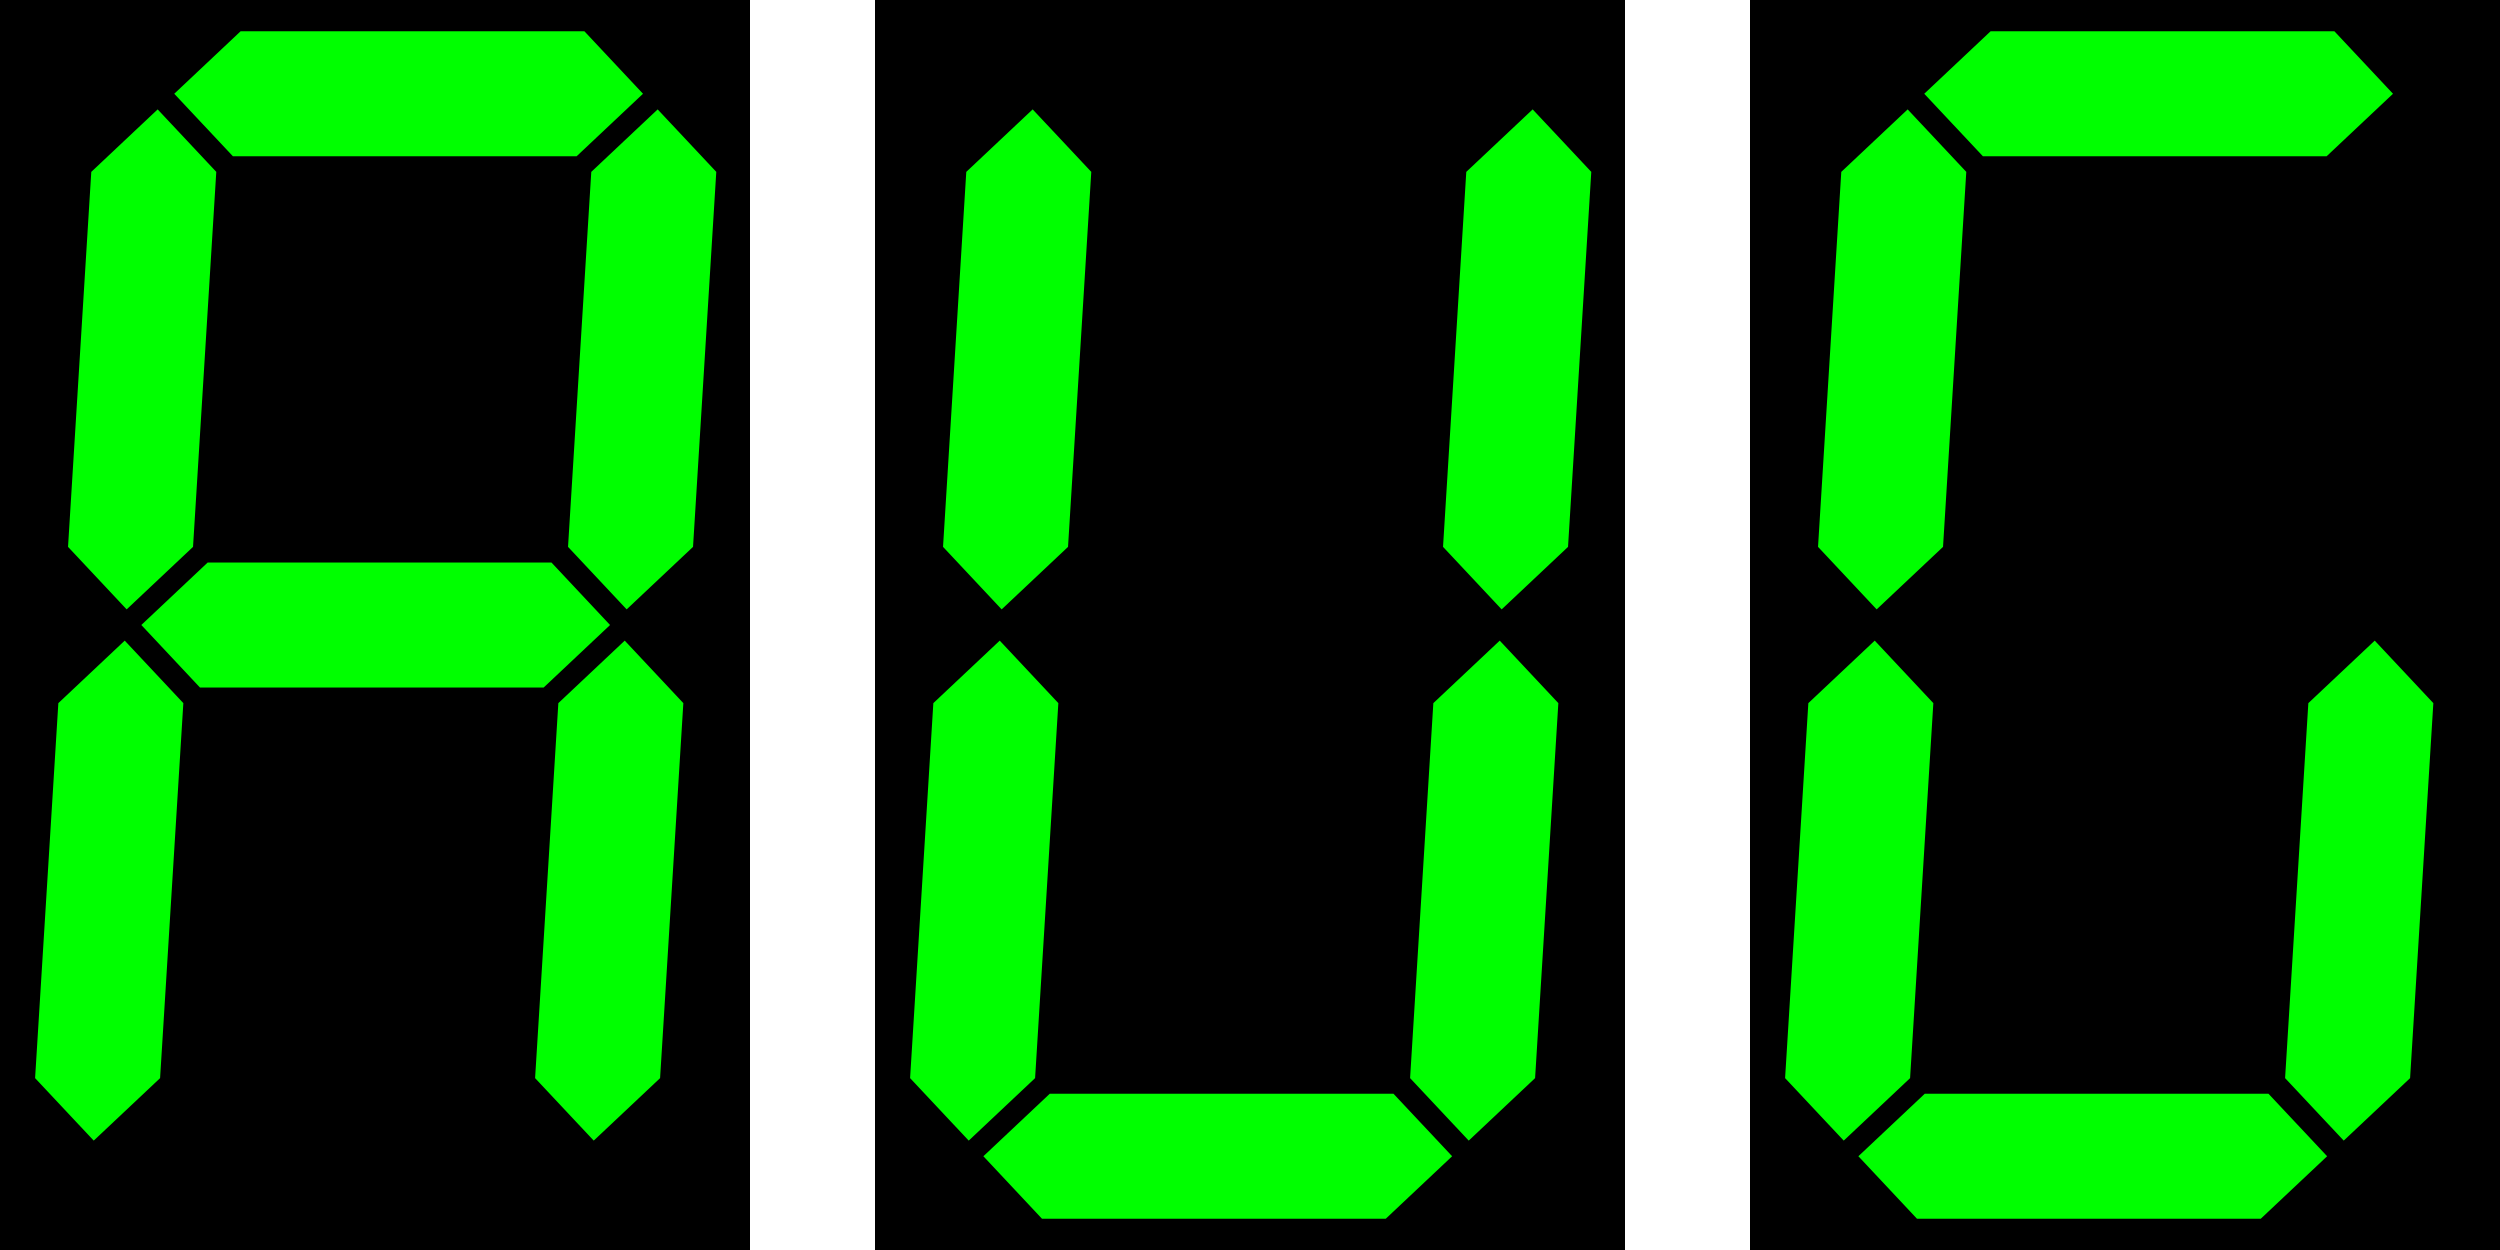 <?xml version="1.0" encoding="UTF-8" standalone="no"?>
<!-- Created with Inkscape (http://www.inkscape.org/) -->

<svg
   xmlns:dc="http://purl.org/dc/elements/1.1/"
   xmlns:cc="http://creativecommons.org/ns#"
   xmlns:rdf="http://www.w3.org/1999/02/22-rdf-syntax-ns#"
   xmlns:svg="http://www.w3.org/2000/svg"
   xmlns="http://www.w3.org/2000/svg"
   xmlns:sodipodi="http://sodipodi.sourceforge.net/DTD/sodipodi-0.dtd"
   xmlns:inkscape="http://www.inkscape.org/namespaces/inkscape"
   width="80"
   height="40"
   id="svg12303"
   version="1.1"
   inkscape:version="0.48.4 r9939"
   sodipodi:docname="pre_maug.svg">
  <defs
     id="defs12305" />
  <sodipodi:namedview
     id="base"
     pagecolor="#ffffff"
     bordercolor="#666666"
     borderopacity="1.0"
     inkscape:pageopacity="0.0"
     inkscape:pageshadow="2"
     inkscape:zoom="5.6"
     inkscape:cx="46.563483"
     inkscape:cy="15.03626"
     inkscape:document-units="px"
     inkscape:current-layer="layer1"
     showgrid="true"
     inkscape:object-nodes="true"
     inkscape:window-width="707"
     inkscape:window-height="794"
     inkscape:window-x="856"
     inkscape:window-y="9"
     inkscape:window-maximized="0">
    <inkscape:grid
       type="xygrid"
       id="grid12311"
       units="px"
       empspacing="4"
       visible="true"
       enabled="true"
       snapvisiblegridlinesonly="true"
       spacingx="2px"
       spacingy="2px" />
  </sodipodi:namedview>
  <g
     inkscape:label="Layer 1"
     inkscape:groupmode="layer"
     id="layer1"
     transform="translate(0,-1012.362)">
    <rect
       style="fill:#000000;fill-opacity:1;fill-rule:evenodd;stroke:none"
       id="rect5592-7-0-18-2-3-1-5-2-8-7-4-6-9-2"
       width="24"
       height="40"
       x="0"
       y="1012.362" />
    <g
       id="g8603-2-2-6-8-31"
       transform="matrix(0.5,0,-0.031,0.5,-177.037,976.862)"
       style="fill:#00ff00;fill-opacity:1">
      <path
         sodipodi:nodetypes="ccccccc"
         inkscape:connector-curvature="0"
         id="path7952-0-9-7-5-9-4-1-88"
         d="m 370,111 4,-4 22,0 4,4 -4,4 -22,0 z"
         style="fill:#00ff00;fill-opacity:1;fill-rule:evenodd;stroke:none" />
      <path
         sodipodi:nodetypes="ccccccc"
         inkscape:connector-curvature="0"
         id="path8008-3-2-4-9-6-46-4-2"
         d="m 405,116 -4,-4 -4,4 0,24 4,4 4,-4 z"
         style="fill:#00ff00;fill-opacity:1;fill-rule:evenodd;stroke:none" />
      <path
         sodipodi:nodetypes="ccccccc"
         inkscape:connector-curvature="0"
         id="path7952-0-5-3-8-1-1-2-7-7"
         d="m 370,77 4,-4 22,0 4,4 -4,4 -22,0 z"
         style="fill:#00ff00;fill-opacity:1;fill-rule:evenodd;stroke:none" />
      <path
         sodipodi:nodetypes="ccccccc"
         inkscape:connector-curvature="0"
         id="path8008-6-7-2-0-7-6-5-7"
         d="m 373,82 -4,-4 -4,4 0,24 4,4 4,-4 z"
         style="fill:#00ff00;fill-opacity:1;fill-rule:evenodd;stroke:none" />
      <path
         sodipodi:nodetypes="ccccccc"
         inkscape:connector-curvature="0"
         id="path8008-3-6-3-3-8-7-8-5-1"
         d="m 405,82 -4,-4 -4,4 0,24 4,4 4,-4 z"
         style="fill:#00ff00;fill-opacity:1;fill-rule:evenodd;stroke:none" />
      <path
         sodipodi:nodetypes="ccccccc"
         inkscape:connector-curvature="0"
         id="path8008-3-4-2-5-0-4-0-4-9"
         d="m 373,116 -4,-4 -4,4 0,24 4,4 4,-4 z"
         style="fill:#00ff00;fill-opacity:1;fill-rule:evenodd;stroke:none" />
    </g>
    <rect
       style="fill:#000000;fill-opacity:1;fill-rule:evenodd;stroke:none"
       id="rect5592-7-0-18-2-3-1-5-2-8-7-4-6-1-4-6"
       width="24"
       height="40"
       x="28"
       y="1012.362" />
    <g
       id="g8603-2-2-6-7-4-0"
       transform="matrix(0.5,0,-0.031,0.5,-149.037,976.862)"
       style="fill:#00ff00;fill-opacity:1">
      <path
         sodipodi:nodetypes="ccccccc"
         inkscape:connector-curvature="0"
         id="path7952-7-1-2-7-1-6-0-3"
         d="m 370,145 4,-4 22,0 4,4 -4,4 -22,0 z"
         style="fill:#00ff00;fill-opacity:1;fill-rule:evenodd;stroke:none" />
      <path
         sodipodi:nodetypes="ccccccc"
         inkscape:connector-curvature="0"
         id="path8008-3-2-4-9-6-46-0-1-2"
         d="m 405,116 -4,-4 -4,4 0,24 4,4 4,-4 z"
         style="fill:#00ff00;fill-opacity:1;fill-rule:evenodd;stroke:none" />
      <path
         sodipodi:nodetypes="ccccccc"
         inkscape:connector-curvature="0"
         id="path8008-6-7-2-0-7-6-4-9-58"
         d="m 373,82 -4,-4 -4,4 0,24 4,4 4,-4 z"
         style="fill:#00ff00;fill-opacity:1;fill-rule:evenodd;stroke:none" />
      <path
         sodipodi:nodetypes="ccccccc"
         inkscape:connector-curvature="0"
         id="path8008-3-6-3-3-8-7-8-3-0-8"
         d="m 405,82 -4,-4 -4,4 0,24 4,4 4,-4 z"
         style="fill:#00ff00;fill-opacity:1;fill-rule:evenodd;stroke:none" />
      <path
         sodipodi:nodetypes="ccccccc"
         inkscape:connector-curvature="0"
         id="path8008-3-4-2-5-0-4-0-2-2-9"
         d="m 373,116 -4,-4 -4,4 0,24 4,4 4,-4 z"
         style="fill:#00ff00;fill-opacity:1;fill-rule:evenodd;stroke:none" />
    </g>
    <rect
       style="fill:#000000;fill-opacity:1;fill-rule:evenodd;stroke:none"
       id="rect5592-7-0-18-2-3-1-5-2-8-7-4-6-4-93-2"
       width="24"
       height="40"
       x="56"
       y="1012.362" />
    <g
       id="g8603-2-2-6-3-8-4"
       transform="matrix(0.5,0,-0.031,0.5,-121.037,976.862)"
       style="fill:#00ff00;fill-opacity:1">
      <path
         sodipodi:nodetypes="ccccccc"
         inkscape:connector-curvature="0"
         id="path7952-7-1-2-7-1-4-1-5"
         d="m 370,145 4,-4 22,0 4,4 -4,4 -22,0 z"
         style="fill:#00ff00;fill-opacity:1;fill-rule:evenodd;stroke:none" />
      <path
         sodipodi:nodetypes="ccccccc"
         inkscape:connector-curvature="0"
         id="path8008-3-2-4-9-6-46-6-3-9"
         d="m 405,116 -4,-4 -4,4 0,24 4,4 4,-4 z"
         style="fill:#00ff00;fill-opacity:1;fill-rule:evenodd;stroke:none" />
      <path
         sodipodi:nodetypes="ccccccc"
         inkscape:connector-curvature="0"
         id="path7952-0-5-3-8-1-1-2-8-3-9"
         d="m 370,77 4,-4 22,0 4,4 -4,4 -22,0 z"
         style="fill:#00ff00;fill-opacity:1;fill-rule:evenodd;stroke:none" />
      <path
         sodipodi:nodetypes="ccccccc"
         inkscape:connector-curvature="0"
         id="path8008-6-7-2-0-7-6-47-8-8"
         d="m 373,82 -4,-4 -4,4 0,24 4,4 4,-4 z"
         style="fill:#00ff00;fill-opacity:1;fill-rule:evenodd;stroke:none" />
      <path
         sodipodi:nodetypes="ccccccc"
         inkscape:connector-curvature="0"
         id="path8008-3-4-2-5-0-4-0-0-1-6"
         d="m 373,116 -4,-4 -4,4 0,24 4,4 4,-4 z"
         style="fill:#00ff00;fill-opacity:1;fill-rule:evenodd;stroke:none" />
    </g>
  </g>
</svg>
